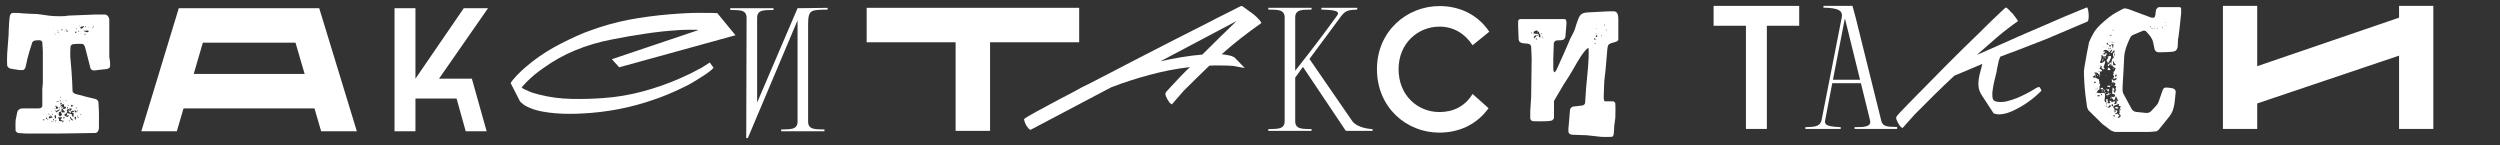 <svg width="1274" height="74" viewBox="0 0 1274 74" fill="none" xmlns="http://www.w3.org/2000/svg">
<rect x="0" y="0" width="1274" height="74" fill="#333333" stroke="none"/>
<g clip-path="url(#clip0_270_5038)">
<path d="M385.835 52.28L406.437 4.179L421.754 4V4.896C413.155 5.075 411.811 4.717 411.811 12.778V61.954C411.811 66.343 415.931 65.806 420.141 65.985V66.881H398.106V65.985C402.316 65.806 406.437 66.343 406.437 61.954V10.36L381.087 70.374H380.281L380.46 9.106C380.46 4.627 376.34 5.254 372.13 5.075V4.179C380.46 4.179 385.835 4.179 394.165 4.179V5.075C389.955 5.254 385.835 4.627 385.835 9.106V52.28Z" fill="white"/>
<path d="M265.828 44.576C266.127 44.815 266.455 45.054 266.813 45.293C267.231 45.472 267.619 45.651 267.978 45.83C269.053 46.368 270.187 46.845 271.382 47.263C272.576 47.622 273.77 47.95 274.964 48.249C280.16 49.562 285.564 50.279 291.177 50.398C296.85 50.518 302.344 50.369 307.659 49.951C314.347 49.473 320.916 48.368 327.365 46.636C333.874 44.905 340.204 42.695 346.355 40.008C348.266 39.172 350.147 38.306 351.998 37.41C353.909 36.455 355.79 35.47 357.641 34.454C358.298 34.036 358.955 33.618 359.611 33.2C360.328 32.782 361.015 32.334 361.672 31.857C361.731 31.857 361.761 31.887 361.761 31.946L363.642 34.544C363.463 34.783 363.194 35.052 362.836 35.35C362.538 35.589 362.299 35.798 362.12 35.977C361.045 36.873 359.88 37.709 358.626 38.485C357.372 39.261 356.148 40.038 354.954 40.814C353.64 41.65 352.266 42.456 350.833 43.233C349.4 43.949 347.997 44.636 346.623 45.293C344.474 46.308 342.324 47.263 340.174 48.159C338.024 49.055 335.815 49.891 333.546 50.667C327.574 52.757 321.513 54.4 315.362 55.594C309.211 56.788 302.971 57.535 296.641 57.833C294.671 57.953 292.521 58.012 290.192 58.012C287.923 58.012 285.624 57.923 283.295 57.744C280.966 57.564 278.667 57.266 276.398 56.848C274.128 56.43 272.068 55.833 270.217 55.056C269.441 54.758 268.664 54.4 267.888 53.981C267.172 53.563 266.485 53.056 265.828 52.459C265.649 52.28 265.44 52.1 265.201 51.921C265.022 51.682 264.873 51.444 264.753 51.205L260.274 42.426V42.337C260.454 41.919 260.692 41.531 260.991 41.172C261.349 40.754 261.678 40.366 261.976 40.008C262.872 38.933 263.827 37.918 264.843 36.962C265.858 35.947 266.903 34.992 267.978 34.096C272.337 30.334 277.084 27.02 282.22 24.154C287.415 21.287 292.64 18.779 297.895 16.629C299.149 16.151 300.374 15.704 301.568 15.286C302.822 14.808 304.106 14.36 305.419 13.942C311.869 11.852 318.527 10.27 325.394 9.195C332.262 8.12 339.069 7.373 345.817 6.955C348.206 6.776 350.565 6.657 352.893 6.597C355.222 6.537 357.581 6.537 359.97 6.597C360.866 6.597 361.761 6.597 362.657 6.597C363.612 6.597 364.538 6.627 365.434 6.687H365.523L374.749 17.883V17.973L315.631 34.275H315.541L311.869 30.244V30.155L356.029 15.286C355.611 15.226 355.193 15.196 354.775 15.196C354.416 15.196 354.028 15.196 353.61 15.196C352.237 15.136 350.863 15.136 349.49 15.196C348.176 15.196 346.832 15.256 345.459 15.375C339.726 15.733 333.993 16.361 328.261 17.256C322.588 18.092 316.945 19.078 311.331 20.212C305.121 21.407 299.09 23.198 293.237 25.587C287.445 27.975 281.981 31.021 276.846 34.723C275.353 35.738 273.919 36.813 272.546 37.948C271.173 39.082 269.829 40.307 268.515 41.62C268.037 42.098 267.56 42.606 267.082 43.143C266.664 43.621 266.246 44.099 265.828 44.576Z" fill="white"/>
<path d="M201.051 66.88V4.179H211.71V40.098L236.343 4.179H248.704L223.713 40.098H240.463L247.987 66.88H237.328L232.67 50.22H211.71V66.88H201.051Z" fill="white"/>
<path d="M163.66 66.88L160.256 55.236H93.524L90.12 66.88H72.026L91.106 4.179H162.675L181.844 66.88H163.66ZM98.719 37.679H155.24L150.582 21.735H103.377L98.719 37.679Z" fill="white"/>
<path d="M9.293 67.775C8.756 67.686 8.308 67.059 7.95 66.79C7.86 65.984 7.86 62.132 7.95 61.326C7.95 61.237 8.577 58.37 8.756 57.295C9.025 55.952 10.189 55.235 11.622 55.235H19.773C20.58 55.235 21.296 54.877 21.565 54.16V45.203C21.565 44.755 21.744 42.784 21.834 42.337V26.213C21.834 25.497 21.654 22.272 21.565 21.555C21.117 20.212 19.773 20.481 18.519 20.57C17.713 20.66 16.907 20.749 16.459 21.555C15.563 24.422 14.578 27.378 13.862 30.244C13.862 30.513 13.414 32.573 13.324 32.842C13.324 33.021 13.145 33.737 13.055 33.917C13.055 34.096 12.876 34.633 12.876 34.723C12.697 34.992 11.98 35.618 11.891 35.708H9.831L5.442 34.992C4.636 34.812 3.829 34.185 3.65 33.379C3.561 32.483 3.561 28.363 3.65 27.467L4.367 17.973C4.367 17.435 4.546 12.419 4.636 11.882C4.636 11.434 4.815 9.373 4.904 9.015C4.994 8.03 5.173 7.045 6.248 6.597H9.293C9.652 6.686 12.339 6.865 12.607 6.865C13.145 6.955 18.161 7.134 18.698 7.134C21.744 7.403 24.7 8.119 27.745 8.209C28.552 8.299 32.135 8.299 32.941 8.209C33.12 8.209 34.732 7.94 35.001 7.94L48.527 7.403H53.632C54.886 7.582 55.692 9.015 55.692 10.001V29.08C56.051 30.692 56.23 32.394 56.051 34.185C55.065 35.529 53.453 35.171 51.93 35.439C51.572 35.439 48.616 35.887 48.258 35.887C47.273 36.066 46.198 35.529 46.019 34.454L43.421 24.332C43.242 23.616 42.794 22.451 41.898 22.362H39.3C38.584 22.362 36.792 22.541 36.703 22.63L35.986 23.436C35.897 23.526 35.718 27.288 35.807 28.811C35.807 29.438 36.434 35.439 36.434 36.156C36.613 37.768 36.972 44.934 36.972 46.547C37.24 47.353 38.046 47.8 38.853 47.98C40.375 48.428 47.541 50.219 49.064 50.577C49.422 50.846 50.049 51.383 50.139 51.921C50.497 56.31 50.497 61.147 50.408 65.447C50.228 66.521 49.781 67.686 48.527 67.775C45.839 67.865 33.12 68.044 30.253 68.044H13.055C12.607 68.044 9.92 67.865 9.293 67.775ZM28.552 62.401L28.283 62.67H28.552V62.401ZM30.074 62.67C30.164 62.491 29.806 62.491 29.895 62.67C29.895 62.849 30.074 62.849 30.074 62.67ZM31.866 61.595C31.866 61.684 31.597 62.311 31.597 62.401C32.045 62.222 32.851 61.864 32.135 61.326L31.866 61.595ZM26.491 61.595C26.223 61.595 26.223 62.132 26.491 62.132C26.76 62.132 26.76 61.595 26.491 61.595ZM30.253 61.595C30.343 61.595 30.97 61.864 31.06 61.864C31.239 61.774 31.866 61.237 31.866 61.147C31.687 61.237 30.97 61.237 30.791 60.878C30.97 60.789 31.508 60.251 31.597 60.072C31.687 60.072 31.687 59.893 31.597 59.803H29.627V60.341H30.074V61.595C30.164 61.595 30.253 61.595 30.253 61.595ZM28.283 61.326C28.014 61.326 28.014 61.864 28.283 61.864C28.552 61.864 28.552 61.326 28.283 61.326ZM35.27 61.326C35.001 61.326 35.001 61.864 35.27 61.864C35.538 61.864 35.538 61.326 35.27 61.326ZM21.834 61.147C22.102 61.595 22.909 61.147 22.64 60.878H21.834C21.834 60.968 21.834 61.147 21.834 61.147ZM27.029 61.147C27.029 61.237 27.029 61.326 27.029 61.326C27.387 61.684 27.835 60.61 27.298 60.61C27.208 60.699 27.029 61.057 27.029 61.147ZM28.82 61.147V61.326H29.089V61.147H28.82ZM36.434 61.147C36.434 61.147 37.24 61.684 37.24 61.147C37.061 61.057 36.344 60.251 36.165 60.072V59.535C36.165 59.535 36.076 59.535 35.986 59.535C35.27 59.983 36.165 60.878 36.434 61.147ZM24.431 60.61C24.163 60.61 24.163 61.147 24.431 61.147C24.61 61.147 24.61 60.61 24.431 60.61ZM38.046 60.61C38.136 60.789 38.405 60.968 38.584 60.878C38.853 60.341 39.032 59.266 38.046 59.535V60.61ZM23.446 60.341C23.535 60.699 23.894 60.699 24.163 60.61C23.983 60.43 23.804 60.162 23.715 59.803C23.535 59.893 23.267 60.162 23.446 60.341ZM24.879 60.072C24.969 60.162 25.148 60.341 25.148 60.341L26.76 59.803C27.029 59.714 25.775 58.908 25.685 58.818C25.506 58.997 24.7 59.624 24.879 60.072ZM28.014 60.072C28.104 60.251 28.283 60.52 28.552 60.341V58.818C27.477 58.46 27.745 59.624 28.014 60.072ZM32.135 59.803C32.314 60.878 33.12 60.251 32.941 59.803H32.135ZM38.315 60.072C38.494 60.162 38.494 60.341 38.315 60.341C38.136 60.43 38.136 60.072 38.315 60.072ZM39.838 59.535C39.569 59.535 39.569 60.072 39.838 60.072C40.107 60.072 40.107 59.535 39.838 59.535ZM33.657 59.266C33.657 59.355 34.105 59.535 34.195 59.535C34.284 59.624 34.822 59.624 35.001 59.535C34.374 59.535 35.09 58.818 35.001 58.549C34.643 58.37 34.195 58.997 34.195 59.087C33.568 58.728 34.105 58.549 34.195 58.37C34.195 58.281 34.016 57.564 34.464 57.564C34.464 57.564 34.911 57.833 35.001 57.833C35.09 57.833 36.076 58.012 36.165 58.102C37.24 58.37 36.255 59.087 37.24 59.535L37.509 59.266V57.564C37.419 57.564 36.882 57.385 36.703 57.295C36.703 57.206 36.703 57.027 36.703 57.027H37.778C38.047 56.4 36.972 56.31 36.703 56.489C36.524 56.579 36.076 57.385 35.986 57.564H35.807C35.628 57.385 34.822 56.668 34.732 56.489C34.732 56.4 35.09 56.22 35.27 56.22C35.27 56.22 35.449 56.489 35.538 56.489C36.165 56.489 36.613 55.862 36.434 55.235C35.807 55.146 34.284 55.593 33.926 56.22C34.911 56.579 33.389 58.728 32.941 57.833V59.087C33.03 59.087 33.568 59.266 33.657 59.266ZM39.3 59.087V59.535H39.569V58.818C39.48 58.818 39.3 58.997 39.3 59.087ZM25.685 59.087C25.954 59.087 25.954 59.535 25.685 59.535C25.417 59.535 25.417 59.087 25.685 59.087ZM30.074 58.818C30.164 58.818 30.522 59.535 30.791 59.266C31.06 59.176 31.597 58.46 31.597 58.37C31.597 58.191 31.149 57.385 31.06 57.295V56.758C30.97 56.847 30.612 57.027 30.522 57.027C30.522 57.027 30.343 57.027 30.253 57.027C29.806 57.654 29.716 58.102 30.074 58.818ZM25.417 58.549C25.506 58.37 25.148 58.37 25.148 58.549C25.237 58.639 25.417 58.639 25.417 58.549ZM26.76 58.102C26.491 58.102 26.491 58.549 26.76 58.549C27.029 58.549 27.029 58.102 26.76 58.102ZM41.181 58.102C40.913 58.102 40.913 58.549 41.181 58.549C41.45 58.549 41.45 58.102 41.181 58.102ZM24.61 57.833C24.431 57.833 24.431 58.37 24.61 58.37C24.879 58.37 24.879 57.833 24.61 57.833ZM28.552 57.027C28.552 57.027 28.731 57.295 28.82 57.295C29.179 56.758 30.791 56.22 30.522 55.683C30.164 55.952 28.193 56.4 28.552 57.027ZM31.328 57.027C31.328 57.116 31.508 57.295 31.597 57.295H32.941C33.12 56.847 32.583 55.952 32.135 56.22C32.045 56.131 32.045 55.773 32.135 55.683C32.672 55.235 33.657 55.773 33.657 54.429C32.672 54.698 32.493 54.071 32.672 53.175C32.493 53.085 31.776 53.085 31.597 53.175C31.239 53.354 30.701 54.071 30.791 54.16L31.06 54.429L31.328 53.892C31.418 53.981 31.597 54.339 31.597 54.429C31.597 54.519 31.328 54.966 31.328 54.966V57.027ZM38.046 56.22C38.046 56.4 38.315 57.116 38.315 57.295H38.853C39.569 56.758 38.315 56.31 38.046 55.952C38.046 56.041 38.046 56.22 38.046 56.22ZM26.223 56.758C26.044 56.668 26.044 57.027 26.223 57.027C26.402 56.937 26.402 56.758 26.223 56.758ZM36.165 56.489C35.986 56.489 35.986 57.027 36.165 57.027C36.434 57.027 36.434 56.489 36.165 56.489ZM28.283 56.22C28.014 56.22 28.014 56.758 28.283 56.758C28.552 56.758 28.552 56.22 28.283 56.22ZM39.569 56.22C39.3 56.22 39.3 56.758 39.569 56.758C39.838 56.758 39.838 56.22 39.569 56.22ZM35.538 55.504C35.807 55.504 35.807 55.952 35.538 55.952C35.27 55.952 35.27 55.504 35.538 55.504ZM28.014 55.235C27.745 55.235 27.745 55.683 28.014 55.683C28.283 55.683 28.283 55.235 28.014 55.235ZM28.552 54.966V55.504L29.627 55.235C29.716 55.235 29.716 54.877 29.627 54.698C29.089 54.071 28.641 54.519 28.552 53.623C28.014 54.071 28.462 54.519 28.552 54.966ZM31.866 55.235C32.135 55.235 32.135 55.683 31.866 55.683C31.597 55.683 31.597 55.235 31.866 55.235ZM31.597 54.966C31.866 54.966 31.866 55.504 31.597 55.504C31.328 55.504 31.328 54.966 31.597 54.966ZM34.195 54.966C34.195 55.056 34.195 55.235 34.195 55.235C34.643 55.504 34.911 54.698 34.464 54.429C34.374 54.519 34.195 54.877 34.195 54.966ZM38.584 54.966C38.673 55.146 38.853 55.325 39.032 55.235C39.032 55.146 38.942 54.787 38.853 54.698H38.584C38.584 54.787 38.584 54.966 38.584 54.966ZM30.253 54.698C30.074 54.698 30.074 55.235 30.253 55.235C30.522 55.235 30.522 54.698 30.253 54.698ZM32.135 54.698C32.403 54.698 32.403 55.235 32.135 55.235C31.866 55.235 31.866 54.698 32.135 54.698ZM31.866 54.429C32.135 54.429 32.135 54.966 31.866 54.966C31.597 54.966 31.597 54.429 31.866 54.429ZM36.165 53.623C36.255 53.892 36.434 54.429 36.434 54.429C36.524 54.519 36.703 54.519 36.703 54.429L37.509 53.444C36.524 54.071 36.703 53.175 36.165 53.444V53.623ZM34.732 53.444C34.464 53.444 34.464 53.892 34.732 53.892C35.001 53.892 35.001 53.444 34.732 53.444ZM30.791 52.458V53.444L31.597 52.638L31.06 52.19C31.06 52.19 30.791 52.369 30.791 52.458ZM32.403 51.921V52.19H32.672L32.403 51.921ZM29.089 51.652C29 51.652 28.82 51.831 28.82 51.921H29.895V51.652C29.716 51.563 29.179 51.563 29.089 51.652ZM30.791 51.115C30.522 51.115 30.522 51.652 30.791 51.652C31.06 51.652 31.06 51.115 30.791 51.115ZM33.926 51.383C34.016 51.204 33.299 51.204 33.389 51.383C33.478 51.563 33.837 51.563 33.926 51.383ZM30.522 51.115C30.612 50.936 30.253 50.936 30.253 51.115C30.343 51.294 30.522 51.294 30.522 51.115ZM32.135 50.846C32.045 50.667 31.687 51.025 31.866 51.115C32.045 51.204 32.224 51.025 32.135 50.846ZM30.791 49.323C30.522 49.323 30.522 49.771 30.791 49.771C31.06 49.771 31.06 49.323 30.791 49.323ZM28.283 17.525C28.193 17.346 27.835 17.704 28.014 17.793C28.193 17.793 28.372 17.614 28.283 17.525ZM42.883 17.256V17.525H43.69V17.256H42.883ZM27.745 16.987V17.256H28.014L27.745 16.987ZM41.181 16.718V16.987H41.45L41.181 16.718ZM38.315 16.181V16.718C38.763 16.987 39.032 16.539 39.032 16.181H38.315ZM29.627 16.181C29.358 16.181 29.358 16.718 29.627 16.718C29.895 16.718 29.895 16.181 29.627 16.181ZM43.69 16.181C43.779 16.181 44.137 16.45 44.227 16.45H44.496C44.585 16.36 45.123 16.181 45.212 16.181C44.854 15.106 44.854 15.554 44.227 15.644C43.6 15.733 43.152 15.464 42.615 15.912C42.794 15.912 43.51 16.091 43.69 16.181ZM33.926 15.375V16.181L34.732 15.912C34.553 15.644 34.195 15.464 33.926 15.375ZM32.672 15.644V15.912H32.941L32.672 15.644ZM40.107 15.644C39.838 15.644 39.838 16.181 40.107 16.181C40.375 16.181 40.375 15.644 40.107 15.644ZM40.913 15.644L40.644 15.912H40.913V15.644ZM29.358 15.375C29.268 15.196 28.91 15.554 29.089 15.644C29.179 15.733 29.358 15.554 29.358 15.375ZM31.328 15.375C31.418 15.464 31.597 15.644 31.597 15.644L31.866 14.658C31.776 14.748 31.149 15.017 31.328 15.375ZM42.615 15.106V15.375H42.883L42.615 15.106ZM33.657 14.927C33.389 14.927 33.389 15.375 33.657 15.375C33.926 15.375 33.926 14.927 33.657 14.927ZM27.029 14.39V14.658L27.298 14.39H27.029ZM39.032 14.39C38.853 14.39 38.853 14.927 39.032 14.927C39.3 14.927 39.3 14.39 39.032 14.39ZM40.913 13.852C40.913 14.031 41.092 14.569 41.181 14.658C41.45 14.927 42.883 13.763 42.883 13.315C42.704 13.315 40.913 13.583 40.913 13.852ZM43.421 13.315V14.121C43.51 13.942 43.779 13.583 43.69 13.315H43.421ZM47.362 13.852C47.093 13.852 47.093 14.39 47.362 14.39C47.541 14.39 47.541 13.852 47.362 13.852ZM45.481 13.852C45.481 13.673 45.123 13.673 45.212 13.852C45.212 14.031 45.392 14.031 45.481 13.852ZM47.541 13.315C47.362 13.315 47.362 13.852 47.541 13.852C47.72 13.852 47.72 13.315 47.541 13.315ZM40.375 13.046V13.315H40.913L40.375 13.046Z" fill="white"/>
<path d="M808.573 68.926C807.409 68.836 802.214 68.657 801.049 68.657C799.258 68.209 799.168 67.582 799.258 65.612C799.437 64.178 799.974 57.281 800.064 55.848C800.243 55.221 800.87 54.504 801.587 54.325L806.155 53.788C806.961 53.698 807.588 53.25 807.767 52.534L808.305 44.562C808.842 37.933 809.827 31.215 809.559 24.587H809.021C808.932 24.587 808.126 25.393 807.767 25.841C804.453 29.782 802.303 34.529 799.526 38.919C799.347 39.277 797.287 42.322 797.018 42.77L792.898 49.757C792.629 50.205 791.913 51.369 791.913 51.459V60.237C791.913 60.237 791.644 60.595 791.554 60.775C791.375 61.043 791.017 61.402 790.569 61.491C790.211 61.581 788.688 61.76 788.509 61.76C787.434 61.849 782.239 61.849 781.074 61.76C780.447 61.581 779.999 61.043 779.82 60.506V56.565C779.82 55.938 780.268 50.205 780.268 49.488C780.268 49.22 780.447 35.783 780.537 30.23C780.537 27.991 780.358 26.11 780.268 23.781C779.82 21.004 775.61 23.154 774.177 21.004C774.088 20.825 773.908 20.287 773.908 20.198C773.819 19.123 773.64 14.465 773.64 13.48V10.613C773.819 10.255 774.177 9.718 774.625 9.718H797.287C798.272 9.718 798.272 11.33 798.272 11.957L797.735 18.675C797.645 19.212 797.287 19.839 796.75 20.198C795.227 21.004 792.45 19.75 791.823 21.9C791.734 23.154 791.554 28.528 791.554 29.692V35.336C791.554 35.515 791.734 36.321 791.823 36.59C791.823 36.59 792.002 36.858 792.092 36.858L792.898 36.142C792.988 35.873 793.973 34.082 794.152 33.455C794.779 32.201 799.706 21.093 800.243 19.66L801.855 16.525L802.393 15.361C802.572 14.734 803.916 10.434 804.184 9.897C805.259 7.12 806.334 6.493 809.29 6.314L819.591 5.776H822.636C824.607 5.956 824.697 8.553 824.697 9.897V20.198C824.428 21.81 820.487 21.452 819.591 22.974C819.501 23.064 819.322 23.602 819.322 23.781C819.233 24.049 819.053 25.214 819.053 25.572L818.247 35.067L817.531 41.516C817.531 41.785 817.352 46.98 817.262 48.951C817.262 50.115 817.172 50.384 817.531 51.19C817.62 51.369 817.71 51.638 817.71 51.638H822.368L823.174 52.534C823.263 52.623 823.263 57.819 823.174 59.968C823.174 60.327 822.726 63.641 822.636 64.089C822.636 64.537 822.457 67.851 822.368 68.12C822.368 68.657 822.009 69.642 821.382 69.732C820.487 69.822 816.814 69.822 816.008 69.732L808.573 68.926ZM812.873 21.9C812.604 21.9 812.604 22.437 812.873 22.437C813.142 22.437 813.142 21.9 812.873 21.9ZM782.597 20.198L782.866 20.466C783.045 20.108 783.134 19.75 783.045 19.392H782.597C782.955 19.571 782.955 20.019 782.597 20.198ZM812.335 19.929C812.335 20.287 813.052 20.198 813.142 20.198C813.052 20.019 812.783 19.66 812.873 19.392C812.873 19.302 812.694 19.302 812.604 19.392C812.515 19.481 812.335 19.839 812.335 19.929ZM786.449 19.66C786.449 19.481 786.09 19.481 786.18 19.66C786.18 19.839 786.359 19.839 786.449 19.66ZM781.612 18.854C781.522 18.944 781.791 19.302 781.88 19.392C781.88 19.392 781.88 19.571 781.88 19.66C782.06 19.123 783.314 18.406 783.045 17.869C782.597 17.869 781.791 18.406 781.612 18.854ZM784.12 18.406L784.657 19.123C784.747 19.123 784.926 19.123 784.926 19.123C785.015 18.854 785.015 17.869 784.926 17.6C784.926 17.511 784.388 17.152 784.388 17.063C784.388 17.063 784.388 16.615 784.388 16.525C784.209 16.256 783.314 15.719 783.045 15.54C782.597 15.271 782.239 16.256 781.612 15.988C781.701 16.256 781.612 16.704 781.343 16.794C781.433 17.421 783.851 16.973 784.12 17.6C784.209 17.69 784.12 18.317 784.12 18.406ZM786.18 18.675C785.911 18.675 785.911 19.123 786.18 19.123C786.449 19.123 786.449 18.675 786.18 18.675ZM813.142 18.675C813.142 18.944 813.858 18.854 813.948 18.854C814.037 18.675 813.858 18.496 813.679 18.406C813.858 18.317 814.037 18.137 813.948 17.869C813.589 17.69 813.142 18.406 813.142 18.675ZM783.582 17.869C783.314 17.869 783.314 18.406 783.582 18.406C783.851 18.406 783.851 17.869 783.582 17.869ZM816.277 17.869C816.008 17.869 816.008 18.406 816.277 18.406C816.456 18.406 816.456 17.869 816.277 17.869ZM785.195 17.063C785.374 17.421 785.732 17.421 785.911 17.063H785.195ZM813.142 16.794C813.231 16.973 813.5 17.152 813.679 17.063C813.589 16.884 813.41 16.704 813.142 16.794ZM780.537 16.525C780.268 16.525 780.268 17.063 780.537 17.063C780.806 17.063 780.806 16.525 780.537 16.525ZM783.314 16.525L783.582 16.256V16.794L783.314 16.525ZM782.149 15.361C782.149 15.182 781.791 15.182 781.88 15.361C781.88 15.45 782.06 15.45 782.149 15.361ZM818.516 15.092C818.247 15.092 818.247 15.54 818.516 15.54C818.785 15.54 818.785 15.092 818.516 15.092ZM813.142 14.286L813.679 14.555V14.286H813.142ZM817.71 12.494C817.531 12.494 817.531 13.032 817.71 13.032C817.979 13.032 817.979 12.494 817.71 12.494Z" fill="white"/>
<path d="M733.405 67.582C716.745 67.582 701.696 54.773 701.696 35.245C701.696 15.898 716.924 3.089 733.584 3.089C743.885 3.089 753.112 7.478 758.934 16.166L750.424 23.064C746.573 17.152 740.75 13.569 733.584 13.569C722.657 13.569 712.714 21.989 712.714 35.245C712.714 48.682 722.477 57.102 733.584 57.102C740.482 57.102 746.573 54.235 750.424 47.875L758.576 55.131C752.484 63.551 743.527 67.582 733.405 67.582Z" fill="white"/>
<path d="M663.979 34.082L660.038 39.546V61.76C660.038 66.149 664.158 65.612 668.368 65.791V66.686H646.333V65.791C650.543 65.612 654.663 66.149 654.663 61.76V8.911C654.663 4.522 650.543 5.06 646.333 4.881V3.985C654.663 3.985 660.038 3.985 668.368 3.985V4.881C664.158 5.06 660.038 4.522 660.038 8.911V36.052C668.368 25.483 673.474 18.854 681.446 7.837C683.506 5.06 677.594 5.06 673.384 4.881V3.985H691.657V4.881C687.447 5.06 685.656 5.239 683.416 8.284L667.293 30.051L689.149 61.76C690.762 64.089 695.24 65.612 699.45 65.791V66.686H685.835L663.979 34.082Z" fill="white"/>
<path d="M622.559 27.633C623.634 27.752 624.768 27.931 625.962 28.17C627.216 28.349 628.291 28.738 629.187 29.335L634.203 34.53V34.62H634.114L628.023 33.545C626.052 33.425 624.081 33.365 622.111 33.365C620.2 33.306 618.259 33.336 616.288 33.455C614.139 35.545 611.959 37.665 609.75 39.815C607.6 41.905 605.45 44.025 603.3 46.175L597.209 53.161C597.15 53.221 597.03 53.161 596.851 52.982C596.552 52.863 596.224 52.564 595.866 52.086C595.507 51.609 595.179 51.101 594.88 50.564C594.582 49.966 594.313 49.399 594.074 48.862C593.895 48.264 593.835 47.817 593.895 47.518C593.895 47.399 594.164 47.011 594.701 46.354C595.298 45.697 596.015 44.92 596.851 44.025C597.687 43.129 598.583 42.173 599.538 41.158C600.553 40.084 601.509 39.068 602.405 38.113C603.36 37.157 604.196 36.321 604.913 35.605C605.629 34.888 606.137 34.41 606.435 34.172C599.389 35.008 592.581 36.321 586.013 38.113C579.444 39.845 572.875 41.965 566.306 44.473L525.192 66.149C525.132 66.209 525.043 66.179 524.923 66.06C524.625 65.94 524.296 65.672 523.938 65.254C523.58 64.776 523.222 64.268 522.863 63.731C522.565 63.134 522.326 62.566 522.147 62.029C521.968 61.432 521.878 60.984 521.878 60.685C521.878 60.566 522.475 60.148 523.669 59.431C524.923 58.715 526.446 57.849 528.238 56.834C530.089 55.819 532.089 54.744 534.239 53.609C536.449 52.415 538.509 51.31 540.42 50.295C542.39 49.28 544.062 48.414 545.436 47.697C546.809 46.921 547.645 46.473 547.944 46.354C549.078 45.697 550.213 45.07 551.348 44.473C552.482 43.875 553.647 43.308 554.841 42.771C558.603 40.86 562.305 38.949 565.948 37.038C569.591 35.127 573.263 33.216 576.966 31.305C583.296 28.021 589.625 24.766 595.955 21.542C602.285 18.317 608.645 15.092 615.034 11.868C615.214 11.808 615.751 11.539 616.647 11.062C617.543 10.584 618.617 10.017 619.871 9.36C621.185 8.703 622.559 8.016 623.992 7.3C625.485 6.523 626.858 5.836 628.112 5.239C629.366 4.582 630.411 4.045 631.247 3.627C632.083 3.209 632.531 3 632.591 3C632.77 3 633.128 3.179 633.666 3.537C634.203 3.896 634.771 4.314 635.368 4.791C635.965 5.209 636.532 5.627 637.07 6.045C637.607 6.404 637.965 6.643 638.144 6.762C638.264 6.882 638.622 7.18 639.219 7.658C639.816 8.136 640.384 8.673 640.921 9.27C641.518 9.808 641.996 10.345 642.354 10.883C642.772 11.36 642.862 11.689 642.623 11.868C639.1 14.316 635.666 16.854 632.322 19.482C629.038 22.049 625.783 24.766 622.559 27.633ZM591.387 31.216C594.91 30.439 598.433 29.753 601.957 29.155C605.54 28.558 609.123 28.11 612.706 27.812C615.572 24.945 618.468 22.079 621.394 19.213C624.32 16.346 627.246 13.51 630.172 10.703L591.387 31.216Z" fill="white"/>
<path d="M549.949 3.985V21.541H504.535V66.686H486.979V21.541H441.654V3.985H549.949Z" fill="white"/>
<path d="M1222.56 3H1240.02V65.701H1222.56V28.349L1150.27 52.713V65.701H1132.8V3H1150.27V33.724L1222.56 9.001V3Z" fill="white"/>
<path d="M1076.84 66.956C1076.67 66.866 1075.95 66.508 1075.77 66.508L1071.38 63.193L1064.3 56.207C1063.41 54.953 1063.41 53.43 1063.23 52.086C1062.51 47.339 1062.15 42.86 1061.98 37.934V35.963C1061.98 35.784 1062.15 34.53 1062.24 34.172C1062.51 32.201 1064.13 23.423 1064.57 21.542C1065.2 19.929 1065.92 18.586 1066.81 16.973C1068.6 13.838 1071.47 11.509 1074.25 9.181L1076.58 7.479C1076.93 7.299 1078.99 5.956 1079.71 5.687C1080.25 5.329 1082.04 4.433 1082.22 4.344C1082.85 4.164 1084.01 4.433 1084.55 4.612L1096.37 9.001H1097.63C1098.7 8.643 1098.34 5.598 1098.88 4.612L1099.69 3.806C1099.78 3.806 1100.13 3.627 1100.22 3.627H1110.7C1111.06 3.627 1111.51 3.985 1111.51 4.344V6.672C1111.42 7.747 1110.7 14.734 1110.43 16.705C1110.43 17.063 1109.99 19.929 1109.9 20.198C1109.63 23.064 1110.52 26.11 1106.85 26.379C1106.4 26.468 1102.37 26.647 1100.94 26.647C1099.24 26.737 1098.25 26.379 1097.89 24.677L1097.18 21.273C1096.73 19.75 1095.83 18.407 1094.76 17.242C1094.58 16.973 1093.68 16.078 1093.51 15.899C1092.88 15.361 1092.07 15.63 1091.53 15.899L1087.86 17.421C1087.32 17.69 1086.16 18.048 1085.8 18.765L1085.09 20.198C1083.74 23.154 1082.67 25.931 1082.49 28.976C1082.4 31.216 1081.86 41.606 1081.68 43.846C1081.68 44.741 1081.5 46.443 1081.95 47.518L1086.07 55.132C1086.52 56.117 1087.32 56.834 1088.4 57.013L1093.51 57.55C1094.58 57.64 1095.57 57.371 1096.37 56.475C1097.09 55.669 1099.06 53.609 1099.15 53.43C1099.33 53.161 1099.87 52.445 1099.95 52.086C1100.22 51.549 1101.75 46.712 1102.01 46.174C1102.64 44.562 1103.09 44.562 1104.79 44.652C1105.15 44.652 1106.49 44.831 1106.85 44.92C1107.93 45.099 1108.82 45.816 1108.73 46.981C1108.2 51.191 1108.37 55.759 1105.6 59.252C1104.79 60.327 1101.21 64.716 1100.4 65.701C1100.13 66.149 1099.24 66.956 1098.61 66.956L1095.3 67.224H1077.83C1077.74 67.224 1077.02 67.045 1076.84 66.956ZM1079.17 59.79C1079.53 60.237 1079.89 60.058 1080.16 59.79C1081.86 58.536 1078.99 58.088 1080.16 57.55C1080.07 57.282 1080.07 55.938 1080.16 55.669C1080.16 55.58 1080.34 55.221 1080.43 55.132C1080.43 54.953 1080.61 54.236 1080.7 54.057H1079.71L1079.89 52.892C1078.99 53.43 1075.5 53.878 1077.56 55.401V57.282C1078.01 57.64 1078.28 55.759 1078.91 56.207C1079.35 57.55 1078.01 57.64 1077.83 57.998C1077.92 58.088 1078.28 58.267 1078.37 58.267C1078.46 58.177 1078.91 57.819 1078.91 57.819L1080.16 58.983C1079.89 59.163 1079.35 59.521 1079.17 59.79ZM1077.02 58.804C1077.02 58.894 1077.2 59.431 1077.29 59.521C1077.38 59.61 1077.56 59.61 1077.56 59.521V58.536C1077.38 58.446 1077.02 58.536 1077.02 58.804ZM1075.59 57.998C1075.59 57.819 1075.23 57.819 1075.32 57.998C1075.32 58.088 1075.5 58.088 1075.59 57.998ZM1078.1 55.938C1078.37 55.938 1078.37 56.475 1078.1 56.475C1077.83 56.475 1077.83 55.938 1078.1 55.938ZM1080.7 55.669C1080.43 55.669 1080.43 56.207 1080.7 56.207C1080.97 56.207 1080.97 55.669 1080.7 55.669ZM1078.1 55.132C1077.2 54.773 1078.46 54.326 1078.91 54.415L1079.17 54.684C1079.17 54.684 1079.35 54.684 1079.44 54.684C1079.8 55.669 1078.55 55.401 1078.1 55.132ZM1074.07 54.684V54.953C1074.07 54.953 1074.16 54.953 1074.25 54.953C1074.61 54.863 1075.59 54.505 1075.59 54.415V53.609H1075.05L1074.25 54.684H1074.07ZM1073.26 54.147C1073.35 54.236 1073.71 54.415 1073.8 54.415C1073.89 54.147 1073.53 53.788 1073.26 53.878C1073.26 53.967 1073.26 54.147 1073.26 54.147ZM1076.04 53.609C1076.4 54.594 1077.02 54.147 1076.84 53.609C1076.58 52.713 1075.95 53.161 1076.04 53.609ZM1073.8 53.43C1073.8 53.251 1073.44 53.251 1073.53 53.43C1073.53 53.519 1073.71 53.519 1073.8 53.43ZM1077.29 52.892C1077.29 53.43 1078.55 52.803 1078.64 52.624V51.907C1078.73 51.728 1079.26 51.191 1079.44 51.101C1079.35 51.101 1079.17 50.922 1079.17 50.832L1078.37 49.22H1078.1C1078.1 49.399 1077.83 50.563 1077.56 50.832C1076.67 51.818 1077.02 49.668 1076.04 50.295V49.22C1076.22 49.309 1076.76 49.489 1076.84 49.489C1077.02 49.489 1077.74 49.13 1077.83 49.041C1077.92 48.951 1077.74 48.145 1077.56 47.966C1077.56 47.966 1076.93 48.055 1076.84 47.966C1075.86 47.787 1076.67 45.279 1076.58 44.652C1077.02 44.472 1077.65 45.816 1077.56 45.995C1077.56 46.085 1077.02 46.354 1077.02 46.443C1077.02 46.622 1077.47 47.428 1077.83 47.249C1077.83 47.07 1078.01 46.354 1078.1 46.174L1078.37 45.995C1078.37 45.906 1078.37 45.727 1078.37 45.727L1078.1 45.458C1077.92 44.831 1078.55 44.472 1078.37 43.846H1077.56L1078.1 42.592C1078.1 42.592 1077.92 42.412 1077.83 42.323C1077.65 42.233 1077.11 41.875 1077.02 41.875C1076.67 41.606 1076.49 42.592 1076.04 41.875C1076.76 41.517 1075.95 40.979 1076.04 40.531C1076.67 40.352 1076.76 40.8 1077.02 41.069C1077.29 41.248 1079.08 40.442 1078.64 39.815C1078.19 39.725 1077.56 39.904 1077.29 40.352L1076.84 39.815C1076.93 39.725 1077.29 39.367 1077.29 39.277C1077.65 38.65 1076.84 38.561 1076.84 37.934C1076.84 37.575 1077.47 37.396 1077.29 36.948H1076.84V36.769C1076.93 36.68 1077.56 36.321 1077.56 36.232C1077.74 35.963 1078.1 34.888 1078.1 34.619C1076.58 34.709 1076.4 32.201 1075.05 32.828C1074.96 32.917 1074.78 33.365 1074.78 33.365C1074.7 33.455 1074.52 33.634 1074.52 33.634C1073.89 33.992 1074.07 32.828 1074.52 32.559C1075.23 32.201 1075.41 32.559 1075.77 31.753C1076.67 30.499 1075.86 30.141 1077.29 29.245C1076.76 28.797 1076.67 27.812 1076.84 27.185C1076.84 27.185 1077.29 26.468 1077.56 26.647V25.752C1077.47 25.752 1077.11 25.931 1077.02 25.931H1076.84C1076.49 26.468 1076.58 27.185 1075.59 26.916C1075.68 26.558 1076.49 25.752 1076.31 25.214C1076.13 25.304 1075.41 25.931 1075.32 26.11C1075.23 26.2 1075.23 26.558 1075.32 26.647C1075.23 26.737 1075.05 26.737 1075.05 26.647C1074.96 26.647 1074.34 25.931 1074.25 25.931C1072.28 24.498 1071.38 26.379 1072.19 26.379C1072.28 26.379 1072.63 26.2 1072.72 26.11C1073.08 27.095 1071.47 27.006 1071.92 27.722C1072.1 27.812 1072.63 27.812 1072.72 27.722C1072.81 27.722 1072.9 27.274 1072.99 27.185C1073.26 27.006 1073.71 27.185 1073.8 27.453L1073.26 27.991C1073.26 28.081 1073.26 28.528 1073.26 28.528C1073.26 28.528 1072.63 28.797 1072.46 28.797H1071.92C1071.92 28.797 1071.2 28.349 1071.38 27.991H1070.93V29.782C1070.49 29.962 1070.84 30.23 1070.66 30.589C1070.57 30.947 1069.77 31.663 1070.4 32.022C1071.11 32.47 1072.46 31.216 1072.72 30.857C1072.9 31.843 1072.55 32.649 1072.19 33.634C1072.19 33.724 1071.92 34.082 1071.92 34.172C1071.92 34.261 1072.46 34.799 1072.46 34.888C1072.46 34.888 1072.46 35.067 1072.46 35.157C1072.19 35.605 1071.47 35.336 1071.65 34.888C1071.47 34.799 1071.2 34.978 1071.2 35.157C1070.84 34.709 1070.84 34.082 1071.2 33.634C1070.84 33.455 1069.68 34.799 1069.95 35.157C1069.95 35.067 1070.4 35.067 1070.4 35.157C1070.66 35.246 1071.29 35.963 1071.38 36.232C1071.02 36.321 1070.31 36.411 1069.95 36.769C1070.49 36.769 1069.95 37.486 1069.95 37.486C1069.95 37.575 1070.31 37.934 1070.4 37.934C1069.5 38.471 1069.14 37.217 1068.6 36.948C1068.42 36.859 1067.53 36.859 1067.35 36.948C1067.08 37.486 1068.69 38.023 1067.35 38.471C1067.08 38.561 1066.01 39.367 1066.81 39.546H1067.89C1067.89 39.546 1068.25 39.725 1068.34 39.815C1068.69 39.994 1069.68 40.531 1069.68 40.531V41.337H1069.95C1069.95 41.337 1069.95 41.517 1069.95 41.606C1069.86 41.606 1069.68 41.785 1069.68 41.875L1069.95 42.323C1069.95 42.502 1069.68 42.86 1069.68 42.86L1070.22 42.592V43.577C1070.13 43.666 1069.95 43.846 1069.95 43.846C1069.86 43.935 1069.95 44.831 1069.95 44.92C1069.86 45.099 1069.68 45.816 1069.68 45.995L1069.41 45.727C1069.32 45.727 1069.14 45.906 1069.14 45.995C1068.96 46.174 1068.42 47.249 1068.34 47.518C1068.69 46.981 1069.59 47.518 1070.22 47.518C1070.4 47.428 1072.01 47.249 1072.19 47.249C1072.28 47.249 1072.46 47.249 1072.46 47.249C1072.55 47.428 1072.72 48.324 1072.72 48.503C1072.72 48.593 1072.72 48.772 1072.72 48.772C1072.72 49.13 1072.55 50.922 1072.46 51.37C1072.63 51.818 1072.9 52.086 1073.26 52.355C1073.89 52.355 1072.46 50.026 1074.07 50.563V51.37C1074.07 51.459 1074.25 51.818 1074.25 51.907C1074.25 51.907 1074.07 51.997 1074.07 52.086C1073.71 52.713 1074.96 52.892 1075.32 52.355C1075.5 51.997 1074.78 51.907 1075.05 51.37H1075.95V52.086H1076.58L1076.31 51.907L1077.56 51.638C1078.19 51.459 1077.74 52.624 1077.29 52.892ZM1073.53 52.624C1073.26 52.624 1073.26 53.161 1073.53 53.161C1073.8 53.161 1073.8 52.624 1073.53 52.624ZM1079.17 52.624V52.892L1079.44 52.624H1079.17ZM1078.37 51.101C1078.64 51.101 1078.64 51.638 1078.37 51.638C1078.1 51.638 1078.1 51.101 1078.37 51.101ZM1075.59 49.757C1075.77 49.757 1075.77 50.295 1075.59 50.295C1075.32 50.295 1075.32 49.757 1075.59 49.757ZM1073.8 49.22H1074.07V49.489L1073.8 49.22ZM1068.87 48.503V49.041C1069.05 49.13 1069.77 49.13 1069.95 49.041C1069.95 49.041 1070.13 48.862 1070.22 48.772C1069.86 48.503 1069.32 48.414 1068.87 48.503ZM1075.59 48.772L1075.77 49.041H1075.59V48.772ZM1073.53 48.503C1073.44 48.503 1073.26 48.055 1073.26 47.966C1073.35 48.055 1073.71 48.055 1073.8 47.966C1073.8 47.966 1073.98 47.787 1074.07 47.787C1075.05 46.981 1075.32 48.145 1074.78 48.235C1074.7 48.324 1074.07 48.235 1074.07 48.235C1073.98 48.324 1073.8 48.682 1073.8 48.772C1073.71 48.772 1073.53 48.593 1073.53 48.503ZM1070.66 48.235C1070.66 48.324 1070.66 48.503 1070.66 48.503H1071.2V47.787C1071.11 47.787 1070.75 48.145 1070.66 48.235ZM1068.16 48.235C1068.16 48.145 1067.8 48.145 1067.89 48.235C1067.89 48.414 1068.07 48.414 1068.16 48.235ZM1075.59 47.518C1075.77 47.518 1075.77 47.966 1075.59 47.966C1075.32 47.966 1075.32 47.518 1075.59 47.518ZM1072.99 46.981C1073.26 46.981 1073.26 47.518 1072.99 47.518C1072.72 47.518 1072.72 46.981 1072.99 46.981ZM1074.25 46.712C1074.52 46.712 1074.52 47.249 1074.25 47.249C1074.07 47.249 1074.07 46.712 1074.25 46.712ZM1071.2 46.443C1071.2 46.264 1071.47 46.174 1071.65 46.174C1071.74 46.174 1071.74 46.354 1071.65 46.443C1071.56 46.443 1071.2 46.712 1071.2 46.712C1071.2 46.622 1071.2 46.443 1071.2 46.443ZM1072.46 46.174C1072.72 46.174 1072.72 46.712 1072.46 46.712C1072.19 46.712 1072.19 46.174 1072.46 46.174ZM1073.8 45.995C1073.53 45.279 1075.14 45.189 1074.78 46.174C1074.52 46.891 1073.89 46.264 1073.8 45.995ZM1076.84 45.995C1076.58 45.995 1076.58 46.443 1076.84 46.443C1077.02 46.443 1077.02 45.995 1076.84 45.995ZM1071.2 45.727C1071.38 45.727 1071.38 46.174 1071.2 46.174C1070.93 46.174 1070.93 45.727 1071.2 45.727ZM1072.46 45.727C1072.72 45.727 1072.72 46.174 1072.46 46.174C1072.19 46.174 1072.19 45.727 1072.46 45.727ZM1071.92 45.458C1072.19 45.458 1072.19 45.995 1071.92 45.995C1071.65 45.995 1071.65 45.458 1071.92 45.458ZM1068.16 45.189C1067.89 45.189 1067.89 45.727 1068.16 45.727C1068.34 45.727 1068.34 45.189 1068.16 45.189ZM1070.4 45.189C1070.84 44.472 1072.01 44.472 1071.65 45.458H1070.66C1070.66 45.458 1070.49 45.279 1070.4 45.189ZM1073.53 45.189C1073.8 45.189 1073.8 45.727 1073.53 45.727C1073.26 45.727 1073.26 45.189 1073.53 45.189ZM1068.87 44.652C1068.69 44.562 1068.69 45.279 1068.87 45.189C1069.05 45.099 1069.05 44.741 1068.87 44.652ZM1074.07 44.114C1073.98 44.114 1073.8 44.114 1073.8 44.114C1073.26 43.756 1074.96 43.308 1075.32 43.846V44.383C1074.7 44.472 1074.52 44.293 1074.07 44.114ZM1075.77 43.129C1076.04 43.129 1076.04 43.577 1075.77 43.577C1075.59 43.577 1075.59 43.129 1075.77 43.129ZM1069.14 42.86V43.129L1069.41 42.86H1069.14ZM1077.02 42.592H1077.56L1077.02 42.86V42.592ZM1067.08 42.144V42.323H1067.89V41.606C1067.53 41.337 1067.08 42.054 1067.08 42.144ZM1078.1 41.337C1078.19 41.158 1077.83 41.158 1077.83 41.337C1077.92 41.427 1078.1 41.427 1078.1 41.337ZM1069.68 38.74C1069.59 38.74 1069.59 38.561 1069.68 38.471H1069.95V39.277C1069.86 39.188 1069.68 38.829 1069.68 38.74ZM1077.83 38.471C1077.83 38.65 1078.01 39.188 1078.1 39.277C1078.46 39.098 1079.08 38.202 1078.37 37.934C1078.28 38.023 1077.83 38.382 1077.83 38.471ZM1067.89 38.471C1068.16 38.471 1068.16 39.008 1067.89 39.008C1067.62 39.008 1067.62 38.471 1067.89 38.471ZM1069.14 38.202V38.74H1068.6L1069.14 38.202ZM1073.26 38.202C1073.44 38.292 1073.44 38.471 1073.26 38.471C1073.08 38.561 1073.08 38.202 1073.26 38.202ZM1077.83 37.665C1077.65 37.665 1077.65 38.023 1077.83 37.934C1078.01 37.934 1078.01 37.755 1077.83 37.665ZM1068.16 36.948C1068.34 36.948 1068.34 37.486 1068.16 37.486C1067.89 37.486 1067.89 36.948 1068.16 36.948ZM1069.68 36.232C1069.41 36.232 1069.41 36.769 1069.68 36.769C1069.95 36.769 1069.95 36.232 1069.68 36.232ZM1074.07 35.426C1074.07 35.157 1074.16 34.619 1074.52 34.44C1074.87 34.261 1075.5 35.426 1075.59 35.694H1074.07C1074.07 35.605 1074.07 35.426 1074.07 35.426ZM1076.84 34.619C1077.02 34.619 1077.02 35.157 1076.84 35.157C1076.58 35.157 1076.58 34.619 1076.84 34.619ZM1073.53 34.44H1073.8L1073.53 34.619V34.44ZM1070.4 33.365C1070.22 33.365 1070.22 33.903 1070.4 33.903C1070.66 33.903 1070.66 33.365 1070.4 33.365ZM1069.14 33.097V33.365H1069.41L1069.14 33.097ZM1075.77 33.097C1076.04 33.097 1076.04 33.634 1075.77 33.634C1075.59 33.634 1075.59 33.097 1075.77 33.097ZM1077.02 33.097C1077.29 33.365 1078.55 33.455 1078.1 32.828C1078.1 32.828 1077.65 32.38 1077.56 32.291L1077.02 31.305C1077.02 31.305 1076.93 31.126 1076.84 31.126L1076.58 31.305C1077.11 31.484 1076.58 32.559 1077.02 33.097ZM1074.07 31.574L1073.53 31.126C1073.35 30.857 1074.25 29.424 1074.52 29.245C1074.25 29.335 1073.89 28.976 1074.07 28.797C1074.61 28.887 1074.96 28.349 1075.59 28.528C1076.58 28.797 1074.16 32.559 1074.07 32.291V31.574ZM1075.32 31.753C1075.59 31.753 1075.59 32.291 1075.32 32.291C1075.05 32.291 1075.05 31.753 1075.32 31.753ZM1076.04 31.753C1075.77 31.753 1075.77 32.291 1076.04 32.291C1076.31 32.291 1076.31 31.753 1076.04 31.753ZM1071.2 30.589C1071.2 30.499 1071.56 30.32 1071.65 30.32C1071.74 30.32 1071.92 30.32 1071.92 30.32C1072.1 30.499 1071.2 30.947 1071.2 31.305V30.589ZM1075.77 30.857C1075.77 30.947 1075.59 30.947 1075.59 30.857C1075.5 30.678 1075.86 30.678 1075.77 30.857ZM1072.19 29.245C1072.28 29.245 1072.46 29.245 1072.46 29.245C1072.55 29.245 1072.55 29.424 1072.46 29.514C1072.37 29.603 1071.83 29.782 1071.65 29.782L1072.19 29.245ZM1072.99 29.245C1073.26 29.245 1073.26 29.782 1072.99 29.782C1072.72 29.782 1072.72 29.245 1072.99 29.245ZM1077.56 28.528L1077.83 28.797V28.26L1077.56 28.528ZM1075.05 27.453C1075.05 27.543 1075.05 27.722 1075.05 27.722C1074.96 27.812 1074.61 27.991 1074.52 27.991L1075.05 27.453ZM1077.56 27.722C1077.29 27.722 1077.29 28.26 1077.56 28.26C1077.83 28.26 1077.83 27.722 1077.56 27.722ZM1077.56 27.185C1077.29 27.185 1077.29 27.722 1077.56 27.722C1077.83 27.722 1077.83 27.185 1077.56 27.185ZM1074.78 25.483C1074.52 25.483 1074.52 25.931 1074.78 25.931C1075.05 25.931 1075.05 25.483 1074.78 25.483ZM1074.52 25.483C1074.52 25.304 1074.16 25.304 1074.25 25.483C1074.25 25.573 1074.43 25.573 1074.52 25.483ZM1077.02 24.945C1076.93 24.856 1076.93 25.214 1077.02 25.214C1077.2 25.125 1077.2 24.945 1077.02 24.945ZM1074.25 24.408L1074.78 24.945V24.408H1074.25ZM1075.77 24.945C1075.86 24.766 1075.5 24.766 1075.59 24.945C1075.59 25.035 1075.77 25.035 1075.77 24.945ZM1075.32 24.408C1075.05 24.408 1075.05 24.945 1075.32 24.945C1075.59 24.945 1075.59 24.408 1075.32 24.408ZM1076.31 23.064C1076.4 23.154 1076.58 24.05 1076.58 24.408C1076.58 24.408 1076.58 24.587 1076.58 24.677C1077.02 24.139 1077.02 23.064 1077.02 22.617C1075.86 22.258 1075.59 23.423 1074.78 23.064V23.602C1074.87 23.691 1075.41 23.691 1075.59 23.602C1075.59 23.602 1075.77 23.154 1075.77 23.064C1075.86 23.064 1076.04 22.885 1076.04 22.885C1076.13 22.885 1076.31 23.064 1076.31 23.064ZM1072.19 23.871C1072.01 23.781 1072.01 24.139 1072.19 24.139C1072.37 24.05 1072.37 23.871 1072.19 23.871ZM1075.77 24.139C1075.86 23.96 1075.5 23.96 1075.59 24.139C1075.59 24.319 1075.77 24.319 1075.77 24.139ZM1073.53 23.602V23.871H1073.8L1073.53 23.602ZM1073.8 22.617C1073.8 22.617 1074.52 23.154 1074.52 22.617C1074.52 22.617 1073.89 22.169 1074.07 21.81C1073.89 21.631 1073.17 22.169 1073.8 22.617ZM1076.84 21.542C1076.58 21.542 1076.58 22.079 1076.84 22.079C1077.02 22.079 1077.02 21.542 1076.84 21.542ZM1075.32 21.542C1075.32 21.363 1074.96 21.363 1075.05 21.542C1075.05 21.721 1075.23 21.721 1075.32 21.542ZM1076.04 21.273V21.542H1076.58C1076.49 21.363 1076.31 21.183 1076.04 21.273ZM1074.78 20.735L1074.52 21.273C1074.7 21.183 1074.87 21.004 1074.78 20.735ZM1075.32 17.69C1075.05 17.69 1075.05 18.227 1075.32 18.227C1075.59 18.227 1075.59 17.69 1075.32 17.69ZM1075.77 17.69C1075.59 17.69 1075.59 18.227 1075.77 18.227C1076.04 18.227 1076.04 17.69 1075.77 17.69ZM1076.84 15.092C1076.58 15.092 1076.58 15.63 1076.84 15.63C1077.02 15.63 1077.02 15.092 1076.84 15.092ZM1097.18 14.376L1097.89 14.645V14.376H1097.18ZM1099.42 14.197C1099.24 14.107 1099.24 14.645 1099.42 14.645C1099.6 14.555 1099.6 14.197 1099.42 14.197ZM1096.64 14.197C1096.37 14.197 1096.37 14.645 1096.64 14.645C1096.91 14.645 1096.91 14.197 1096.64 14.197ZM1102.01 13.659V14.376C1102.01 14.376 1102.64 13.659 1102.01 13.659ZM1095.83 13.39C1095.57 13.39 1095.57 13.928 1095.83 13.928C1096.1 13.928 1096.1 13.39 1095.83 13.39ZM1097.89 13.39L1097.63 13.659H1097.89V13.39ZM1103.99 12.853C1104.08 12.674 1103.72 12.674 1103.72 12.853C1103.81 13.032 1103.99 13.032 1103.99 12.853ZM1103.72 11.33C1103.81 11.151 1103.45 11.151 1103.45 11.33C1103.54 11.509 1103.72 11.509 1103.72 11.33Z" fill="white"/>
<path d="M1007.42 27.991C1011 26.438 1014.52 24.886 1017.99 23.333C1021.51 21.721 1025.06 20.138 1028.64 18.586C1032.59 16.854 1036.53 15.152 1040.47 13.48C1044.41 11.748 1048.35 10.046 1052.29 8.374C1053.67 7.837 1054.98 7.299 1056.23 6.762C1057.55 6.165 1058.89 5.597 1060.26 5.06C1060.32 5.06 1060.5 5 1060.8 4.881C1061.16 4.702 1061.52 4.552 1061.88 4.433C1062.29 4.254 1062.65 4.104 1062.95 3.985C1063.25 3.866 1063.43 3.806 1063.49 3.806C1063.73 3.806 1063.91 4.164 1064.03 4.881C1064.21 5.538 1064.33 6.314 1064.38 7.21C1064.44 8.046 1064.41 8.852 1064.3 9.628C1064.24 10.345 1064.06 10.793 1063.76 10.972C1060.23 12.465 1056.74 13.958 1053.28 15.45C1049.81 16.943 1046.29 18.436 1042.71 19.929C1040.2 20.944 1037.66 21.93 1035.09 22.885C1032.59 23.84 1030.05 24.826 1027.48 25.841C1026.11 26.319 1024.73 26.826 1023.36 27.364C1022.05 27.901 1020.7 28.409 1019.33 28.887C1019.09 29.543 1018.85 30.2 1018.61 30.857C1018.43 31.514 1018.28 32.171 1018.16 32.828C1018.05 33.544 1017.9 34.261 1017.72 34.977C1017.6 35.634 1017.48 36.321 1017.36 37.038C1017 38.471 1016.64 39.934 1016.28 41.427C1015.93 42.86 1015.66 44.323 1015.48 45.816C1015.42 46.174 1015.36 46.622 1015.3 47.16C1015.3 47.637 1015.3 48.145 1015.3 48.682C1015.3 49.16 1015.36 49.638 1015.48 50.115C1015.6 50.593 1015.81 50.952 1016.1 51.19C1016.22 51.31 1016.4 51.429 1016.64 51.549C1017.42 51.847 1018.28 51.996 1019.24 51.996C1020.25 51.996 1021.24 51.907 1022.2 51.728C1023.21 51.489 1024.2 51.22 1025.15 50.922C1026.11 50.623 1026.94 50.325 1027.66 50.026C1029.27 49.369 1030.88 48.623 1032.5 47.786C1034.17 46.95 1035.75 46.055 1037.24 45.099C1037.48 44.98 1037.81 44.801 1038.23 44.562C1038.71 44.323 1039.1 44.293 1039.39 44.472C1039.57 44.592 1039.72 44.831 1039.84 45.189C1040.02 45.487 1040.17 45.756 1040.29 45.995C1040.29 46.174 1040.11 46.443 1039.75 46.801C1039.45 47.1 1039.1 47.428 1038.68 47.786C1038.32 48.145 1037.96 48.473 1037.6 48.772C1037.24 49.07 1037.01 49.279 1036.89 49.399C1035.69 50.414 1034.44 51.37 1033.12 52.265C1031.81 53.161 1030.47 53.997 1029.09 54.773C1028.26 55.251 1027.27 55.759 1026.14 56.296C1025.06 56.834 1023.93 57.281 1022.73 57.64C1021.54 57.998 1020.34 58.207 1019.15 58.267C1017.96 58.326 1016.88 58.147 1015.93 57.729L1010.01 48.682C1009.12 47.309 1008.55 45.965 1008.31 44.651C1008.13 43.278 1008.13 41.934 1008.31 40.621C1008.49 39.307 1008.76 37.993 1009.12 36.679C1009.54 35.366 1009.89 33.992 1010.19 32.559C1007.8 33.574 1005.42 34.589 1003.03 35.605C1000.7 36.56 998.339 37.545 995.951 38.56C992.487 41.785 989.083 45.04 985.739 48.324C982.455 51.608 979.111 54.952 975.707 58.356L969.616 65.164C969.556 65.283 969.437 65.253 969.258 65.074C968.959 64.955 968.631 64.686 968.272 64.268C967.914 63.79 967.586 63.283 967.287 62.745C966.988 62.148 966.72 61.581 966.481 61.043C966.302 60.446 966.242 59.998 966.302 59.7C966.302 59.521 966.929 58.744 968.183 57.371C969.496 55.998 971.109 54.325 973.02 52.355C974.931 50.384 977.021 48.264 979.29 45.995C981.559 43.666 983.709 41.486 985.739 39.456C987.77 37.366 989.531 35.575 991.024 34.082C992.517 32.589 993.442 31.663 993.801 31.305C994.099 31.006 994.995 30.111 996.488 28.618C998.041 27.125 999.832 25.363 1001.86 23.333C1003.95 21.303 1006.16 19.153 1008.49 16.884C1010.82 14.555 1012.97 12.435 1014.94 10.524C1016.97 8.613 1018.64 7.031 1019.96 5.777C1021.33 4.463 1022.08 3.806 1022.2 3.806C1022.37 3.806 1022.61 3.955 1022.91 4.254C1023.27 4.552 1023.63 4.881 1023.99 5.239C1024.35 5.597 1024.67 5.956 1024.97 6.314C1025.33 6.613 1025.57 6.822 1025.69 6.941C1025.75 7.06 1025.93 7.329 1026.23 7.747C1026.58 8.105 1026.91 8.523 1027.21 9.001C1027.57 9.419 1027.87 9.837 1028.11 10.255C1028.35 10.614 1028.38 10.822 1028.2 10.882C1026.47 12.076 1024.76 13.331 1023.09 14.644C1021.42 15.898 1019.78 17.212 1018.16 18.586C1016.37 20.138 1014.55 21.721 1012.7 23.333C1010.91 24.886 1009.15 26.438 1007.42 27.991Z" fill="white"/>
<path d="M929.24 3H944.019L945.632 8.912L958.709 61.581C959.516 64.895 962.651 64.537 966.771 64.716V65.701H945.094V64.806C949.215 64.716 953.872 64.985 952.977 61.312L948.319 42.412H933.718L930.046 61.581C929.508 64.537 934.077 64.537 938.018 64.806V65.701H920.014V64.806C924.044 64.627 927.448 64.806 928.254 61.312L938.555 8.912C939.272 5.239 936.585 4.075 929.24 3.896V3ZM940.078 9.718L934.077 40.621H947.871L940.257 9.718H940.078Z" fill="white"/>
<path d="M889.732 65.701V13.122H873.25V3H916.872V13.122H900.391V65.701H889.732Z" fill="white"/>
</g>
<defs>
<clipPath id="clip0_270_5038">
<rect width="1274" height="74" fill="white"/>
</clipPath>
</defs>
</svg>
